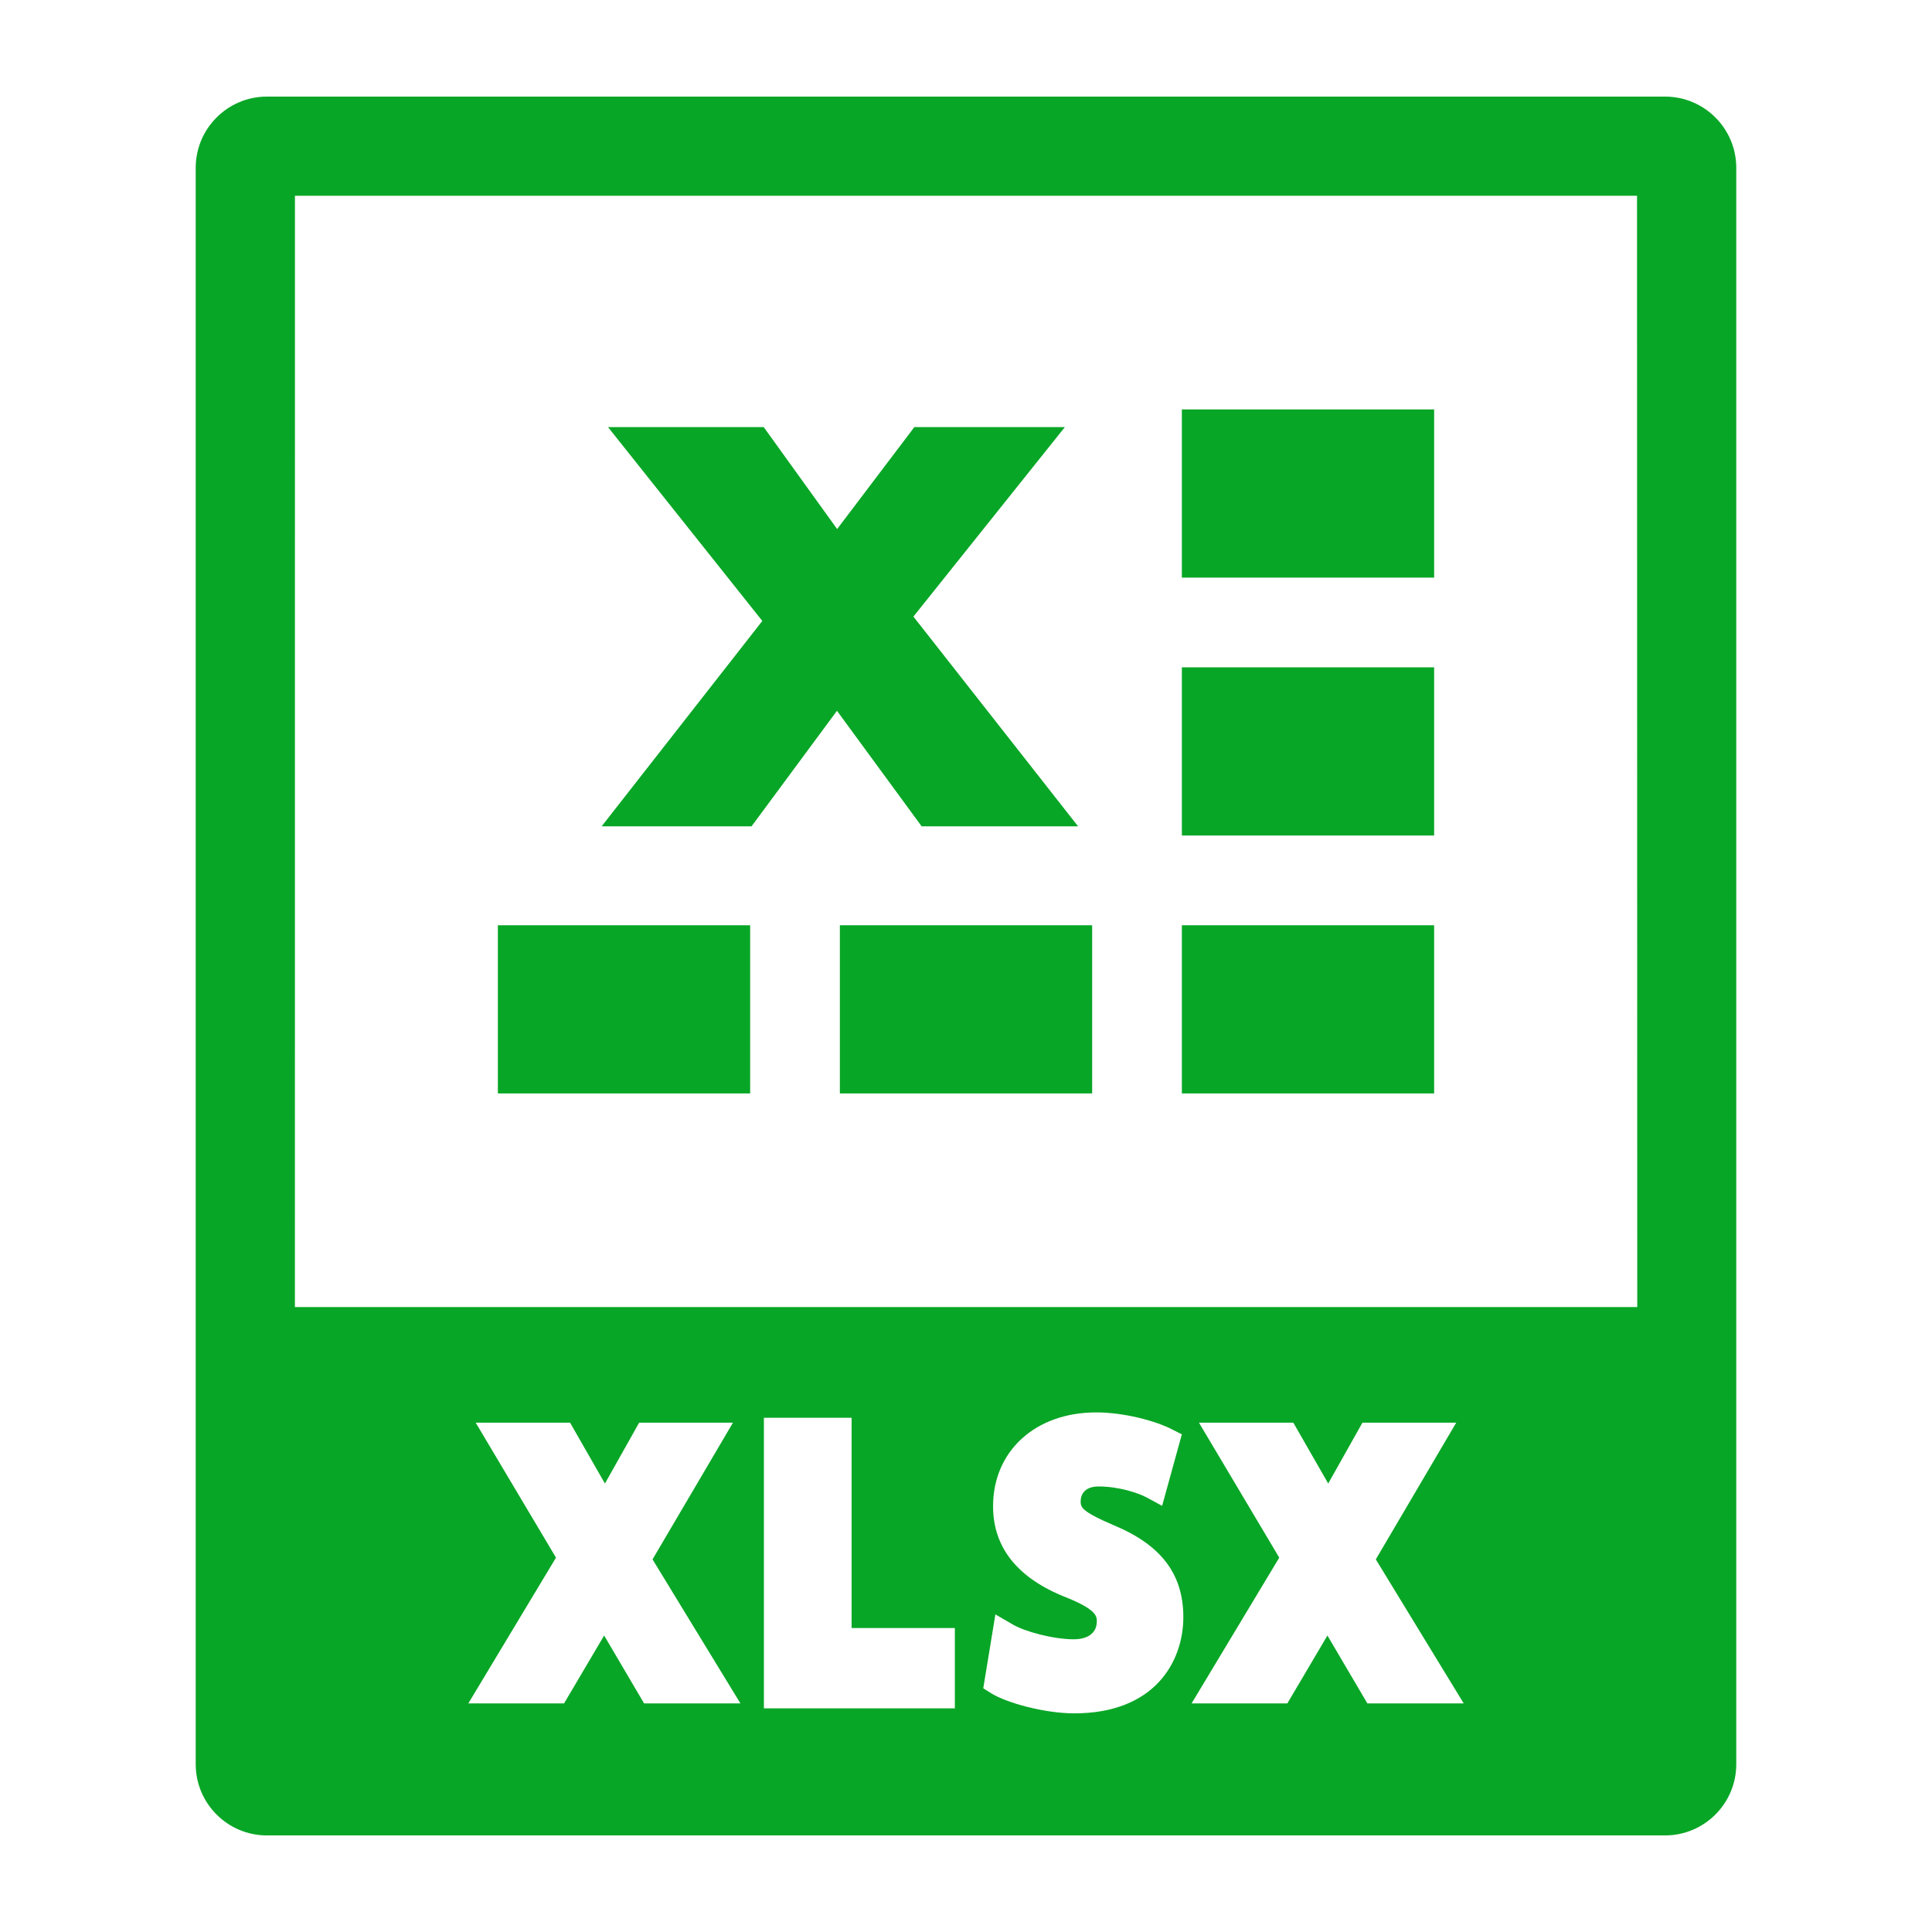 <?xml version="1.0" ?><!DOCTYPE svg  PUBLIC '-//W3C//DTD SVG 1.1//EN'  'http://www.w3.org/Graphics/SVG/1.1/DTD/svg11.dtd'><svg enable-background="new 0 0 100 100" height="100px" id="Layer_1" version="1.1" viewBox="0 0 100 100" width="100px" xml:space="preserve" xmlns="http://www.w3.org/2000/svg" xmlns:xlink="http://www.w3.org/1999/xlink"><g><path d="M86.185,5H13.815c-2.032,0-3.685,1.653-3.685,3.685v82.631c0,2.031,1.652,3.685,3.685,3.685h72.369   c2.032,0,3.685-1.653,3.685-3.685V8.685C89.869,6.653,88.217,5,86.185,5z M33.339,88.169l-2.069-3.515l-2.075,3.515h-4.955   l4.538-7.546l-4.155-6.985h4.884l1.804,3.149l1.771-3.149h4.855l-4.162,7.075l4.55,7.456H33.339z M49.423,88.423h-9.884v-15.04   h4.54v10.884h5.344V88.423z M55.604,88.683c-1.547,0-3.505-0.546-4.293-1.035l-0.418-0.261l0.628-3.826l0.928,0.537   c0.618,0.354,2.057,0.751,3.135,0.751c0.743,0,1.187-0.346,1.187-0.924c0-0.256,0-0.604-1.571-1.238   c-2.521-0.987-3.799-2.577-3.799-4.724c0-2.86,2.193-4.857,5.337-4.857c1.438,0,3.048,0.433,3.894,0.862l0.54,0.274l-1.021,3.7   l-0.819-0.443c-0.399-0.216-1.421-0.56-2.465-0.56c-0.865,0-0.932,0.581-0.932,0.76c0,0.3,0,0.516,1.71,1.246   c2.459,1.022,3.604,2.534,3.604,4.759C61.247,86.001,59.77,88.683,55.604,88.683z M70.776,88.169l-2.069-3.515l-2.075,3.515h-4.956   l4.538-7.546l-4.155-6.985h4.884l1.805,3.149l1.771-3.149h4.854l-4.161,7.075l4.55,7.456H70.776z M15.264,67.654l0.002-57.521   h69.466l0.012,57.521H15.264z" fill="#08A626"/><g><g><rect fill="#08A626" height="8.705" width="13.058" x="61.173" y="21.192"/><rect fill="#08A626" height="8.705" width="13.058" x="61.173" y="34.541"/><rect fill="#08A626" height="8.705" width="13.058" x="61.173" y="47.891"/><rect fill="#08A626" height="8.705" width="13.059" x="43.471" y="47.891"/><rect fill="#08A626" height="8.705" width="13.058" x="25.77" y="47.891"/></g><polygon fill="#08A626" points="47.278,31.914 55.118,22.106 47.327,22.106 43.33,27.384 39.529,22.106 31.47,22.106     39.457,32.14 31.141,42.77 38.9,42.77 43.321,36.79 47.704,42.77 55.801,42.77   "/></g></g></svg>